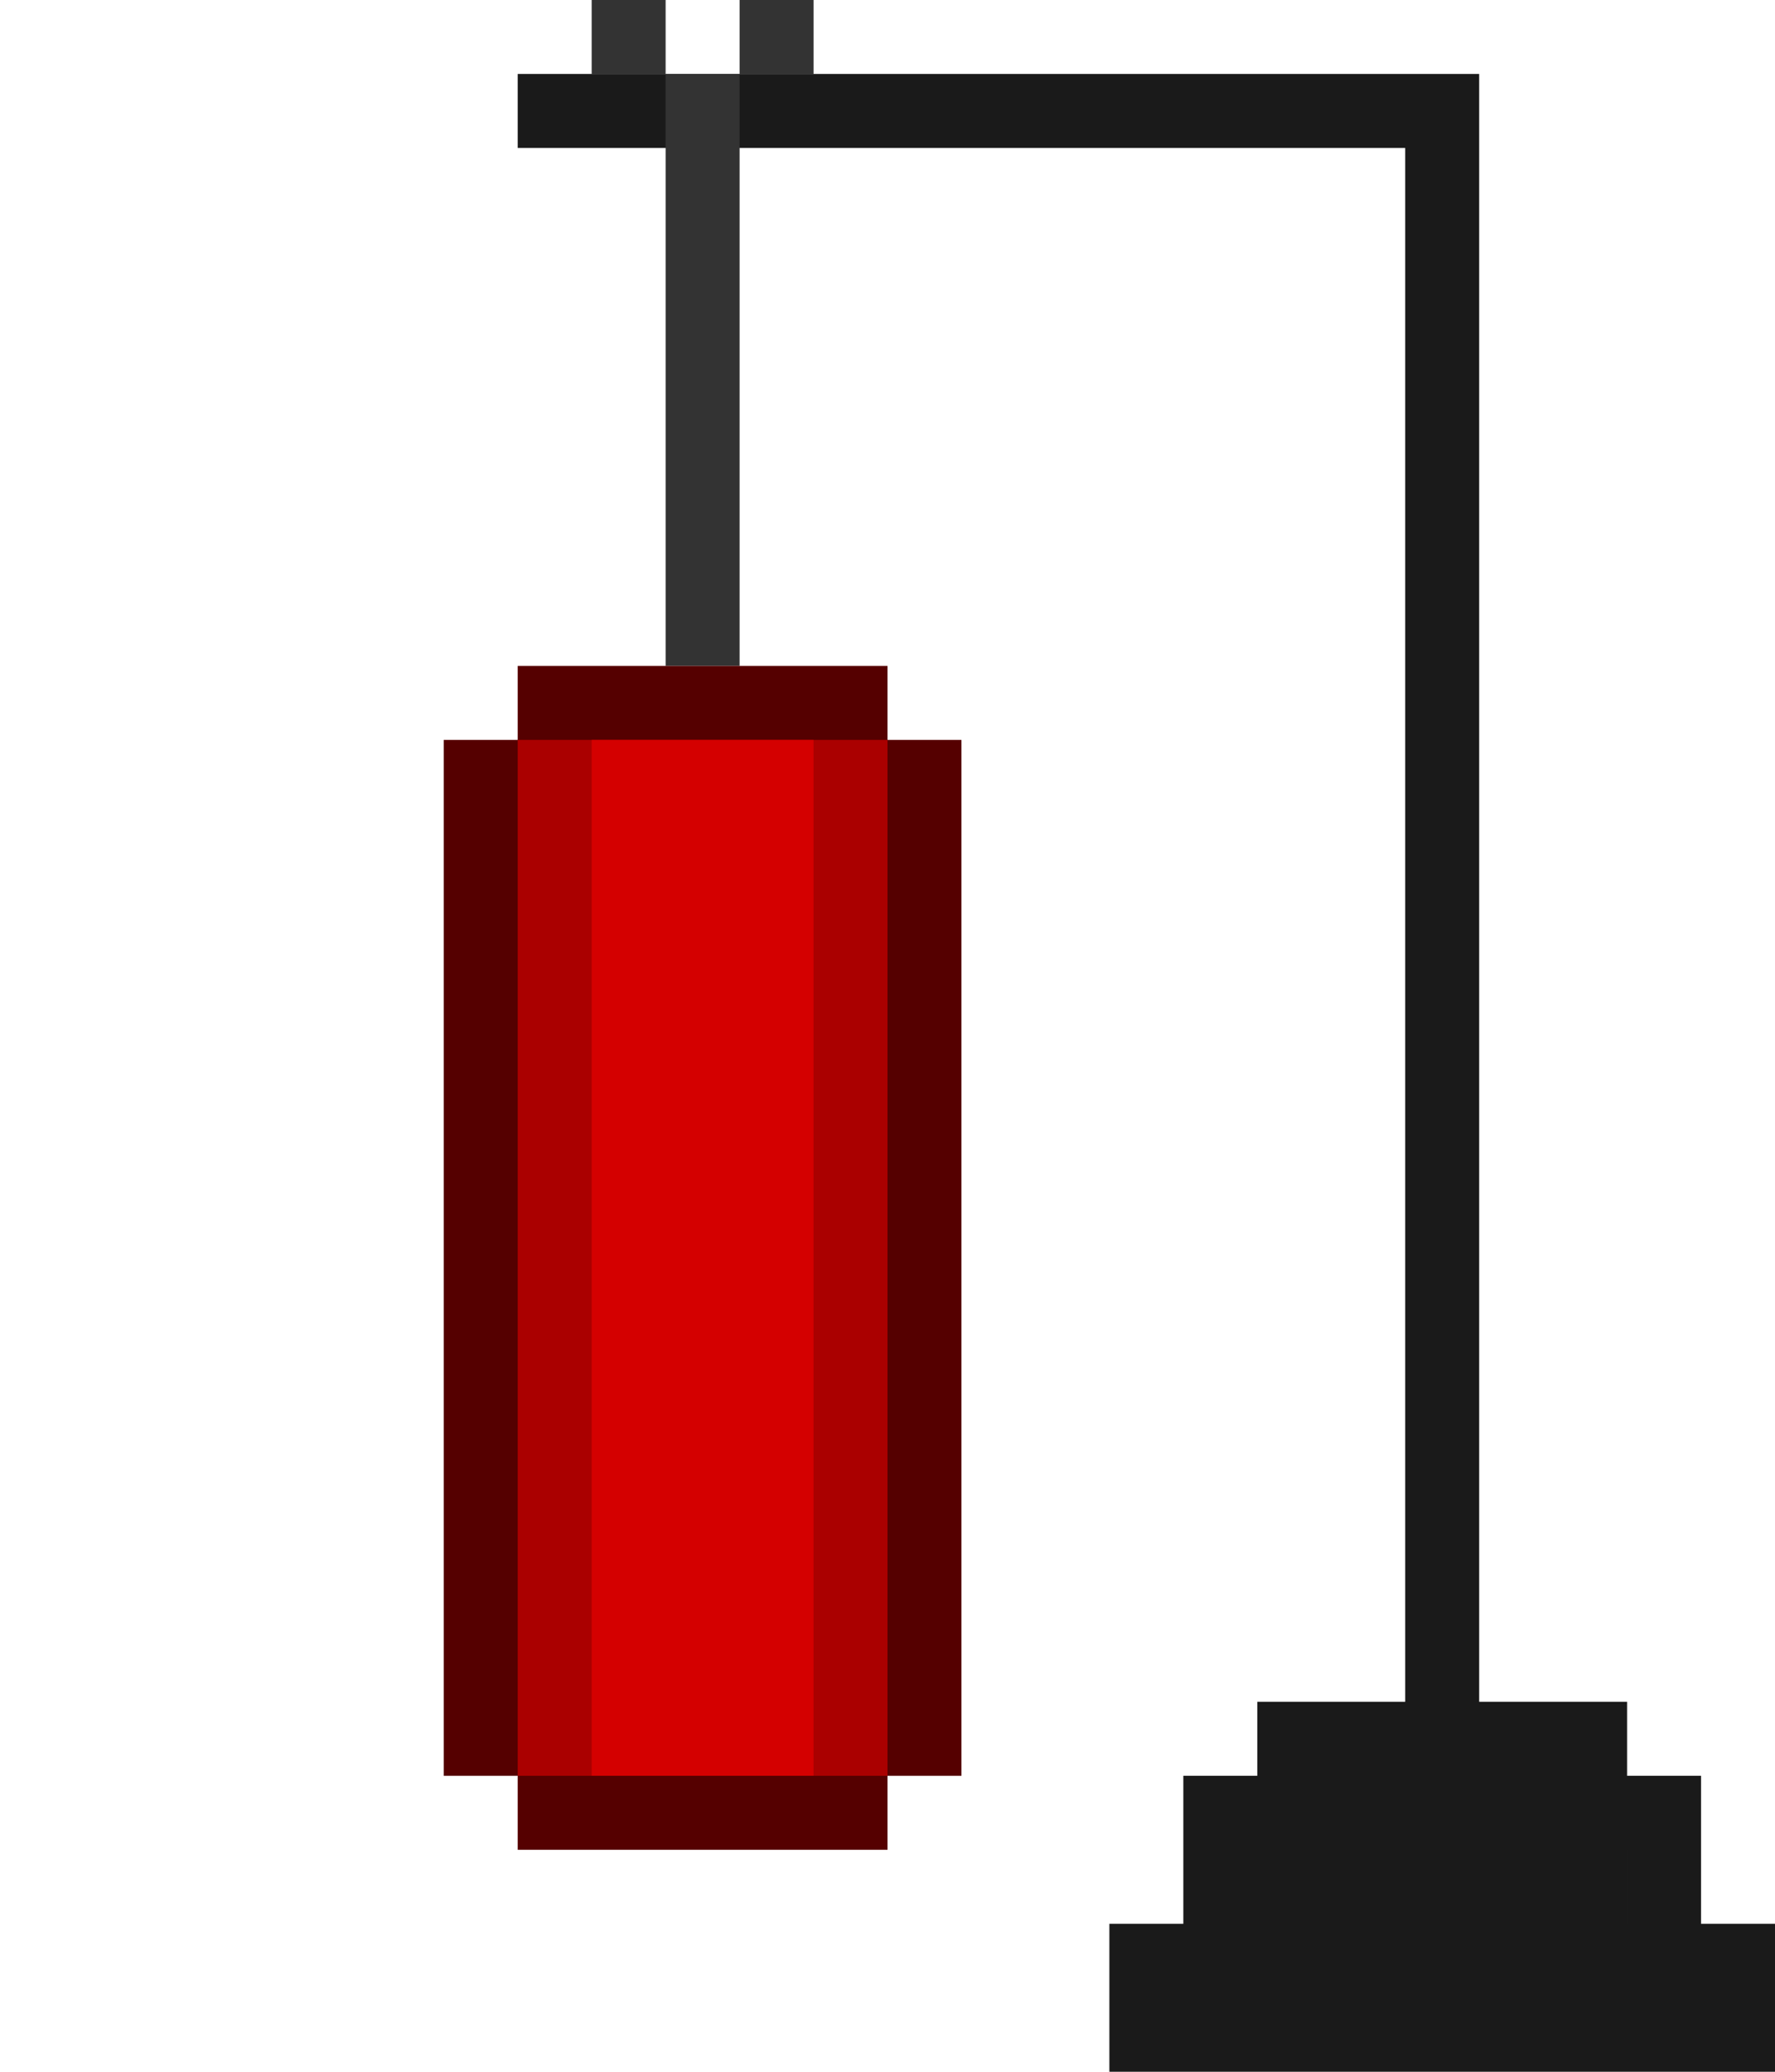 <?xml version="1.0" encoding="UTF-8" standalone="no"?>
<!-- Created with Inkscape (http://www.inkscape.org/) -->

<svg
   xmlns:dc="http://purl.org/dc/elements/1.1/"
   xmlns:cc="http://creativecommons.org/ns#"
   xmlns:rdf="http://www.w3.org/1999/02/22-rdf-syntax-ns#"
   xmlns:svg="http://www.w3.org/2000/svg"
   xmlns="http://www.w3.org/2000/svg"
   xmlns:sodipodi="http://sodipodi.sourceforge.net/DTD/sodipodi-0.dtd"
   xmlns:inkscape="http://www.inkscape.org/namespaces/inkscape"
   width="600"
   height="700"
   id="svg2"
   version="1.1"
   inkscape:version="0.48.5 r10040"
   sodipodi:docname="beat-it.svg"
   inkscape:export-filename="H:\AdventureTime\ProgrammingTime\team-project\Assets\Textures\arts\Enviroment\level2_training_room\beat-it.png"
   inkscape:export-xdpi="300"
   inkscape:export-ydpi="300">
  <defs
     id="defs4" />
  <sodipodi:namedview
     id="base"
     pagecolor="#ffffff"
     bordercolor="#666666"
     borderopacity="1.0"
     inkscape:pageopacity="0.0"
     inkscape:pageshadow="2"
     inkscape:zoom="0.28266602"
     inkscape:cx="787.42953"
     inkscape:cy="479.48519"
     inkscape:document-units="px"
     inkscape:current-layer="layer1"
     showgrid="true"
     inkscape:showpageshadow="false"
     inkscape:window-width="1215"
     inkscape:window-height="1002"
     inkscape:window-x="57"
     inkscape:window-y="-8"
     inkscape:window-maximized="1">
    <inkscape:grid
       type="xygrid"
       id="grid2985"
       empspacing="1"
       visible="true"
       enabled="true"
       snapvisiblegridlinesonly="true"
       spacingx="25px"
       spacingy="25px" />
  </sodipodi:namedview>
  <g
     inkscape:label="Layer 1"
     inkscape:groupmode="layer"
     id="layer1"
     transform="translate(0,-352.362)">
    <path
       id="rect3003-2-1"
       style="fill:#1a1a1a;fill-opacity:1;stroke:none"
       d="m 575,1027.362 25,0 0,25 -25,0 z m 0,-25 25,0 0,25 -25,0 z m -100,25 25,0 0,25 -25,0 z m -100,-25 225,0 0,50 -225,0 z m 50,-50 125,0 0,100 -125,0 z m -50,50 25,0 0,25 -25,0 z m 175,-25 25,0 0,25 -25,0 z m -50,0 25,0 0,25 -25,0 z m -50,0 25,0 0,25 -25,0 z m -50,0 25,0 0,25 -25,0 z m 100,-25 75,0 0,25 -75,0 z m -100,0 75,0 0,25 -75,0 z m 25,-25 125,0 0,25 -125,0 z m 50,-525 25,0 0,525 -25,0 z m -300,-25 325,0 0,25 -325,0 z" />
    <rect
       style="fill:#333333;fill-opacity:1;stroke:none"
       id="rect3120"
       width="25"
       height="25"
       x="200"
       y="0"
       transform="translate(0,352.362)" />
    <rect
       style="fill:#333333;fill-opacity:1;stroke:none"
       id="rect3122"
       width="25"
       height="25"
       x="250"
       y="0"
       transform="translate(0,352.362)" />
    <rect
       style="fill:#333333;fill-opacity:1;stroke:none"
       id="rect3124"
       width="25"
       height="200"
       x="225"
       y="25"
       transform="translate(0,352.362)" />
    <path
       id="rect3130"
       transform="translate(0,352.362)"
       style="fill:#550000;fill-opacity:1;stroke:none"
       d="m 300,250 25,0 0,350 -25,0 z m -150,0 25,0 0,350 -25,0 z m 25,-25 125,0 0,400 -125,0 z" />
    <rect
       style="fill:#aa0000;fill-opacity:1;stroke:none"
       id="rect3136"
       width="125"
       height="350"
       x="175"
       y="250"
       transform="translate(0,352.362)" />
    <rect
       style="fill:#d40000;fill-opacity:1;stroke:none"
       id="rect3138"
       width="75"
       height="350"
       x="200"
       y="250"
       transform="translate(0,352.362)" />
  </g>
</svg>

